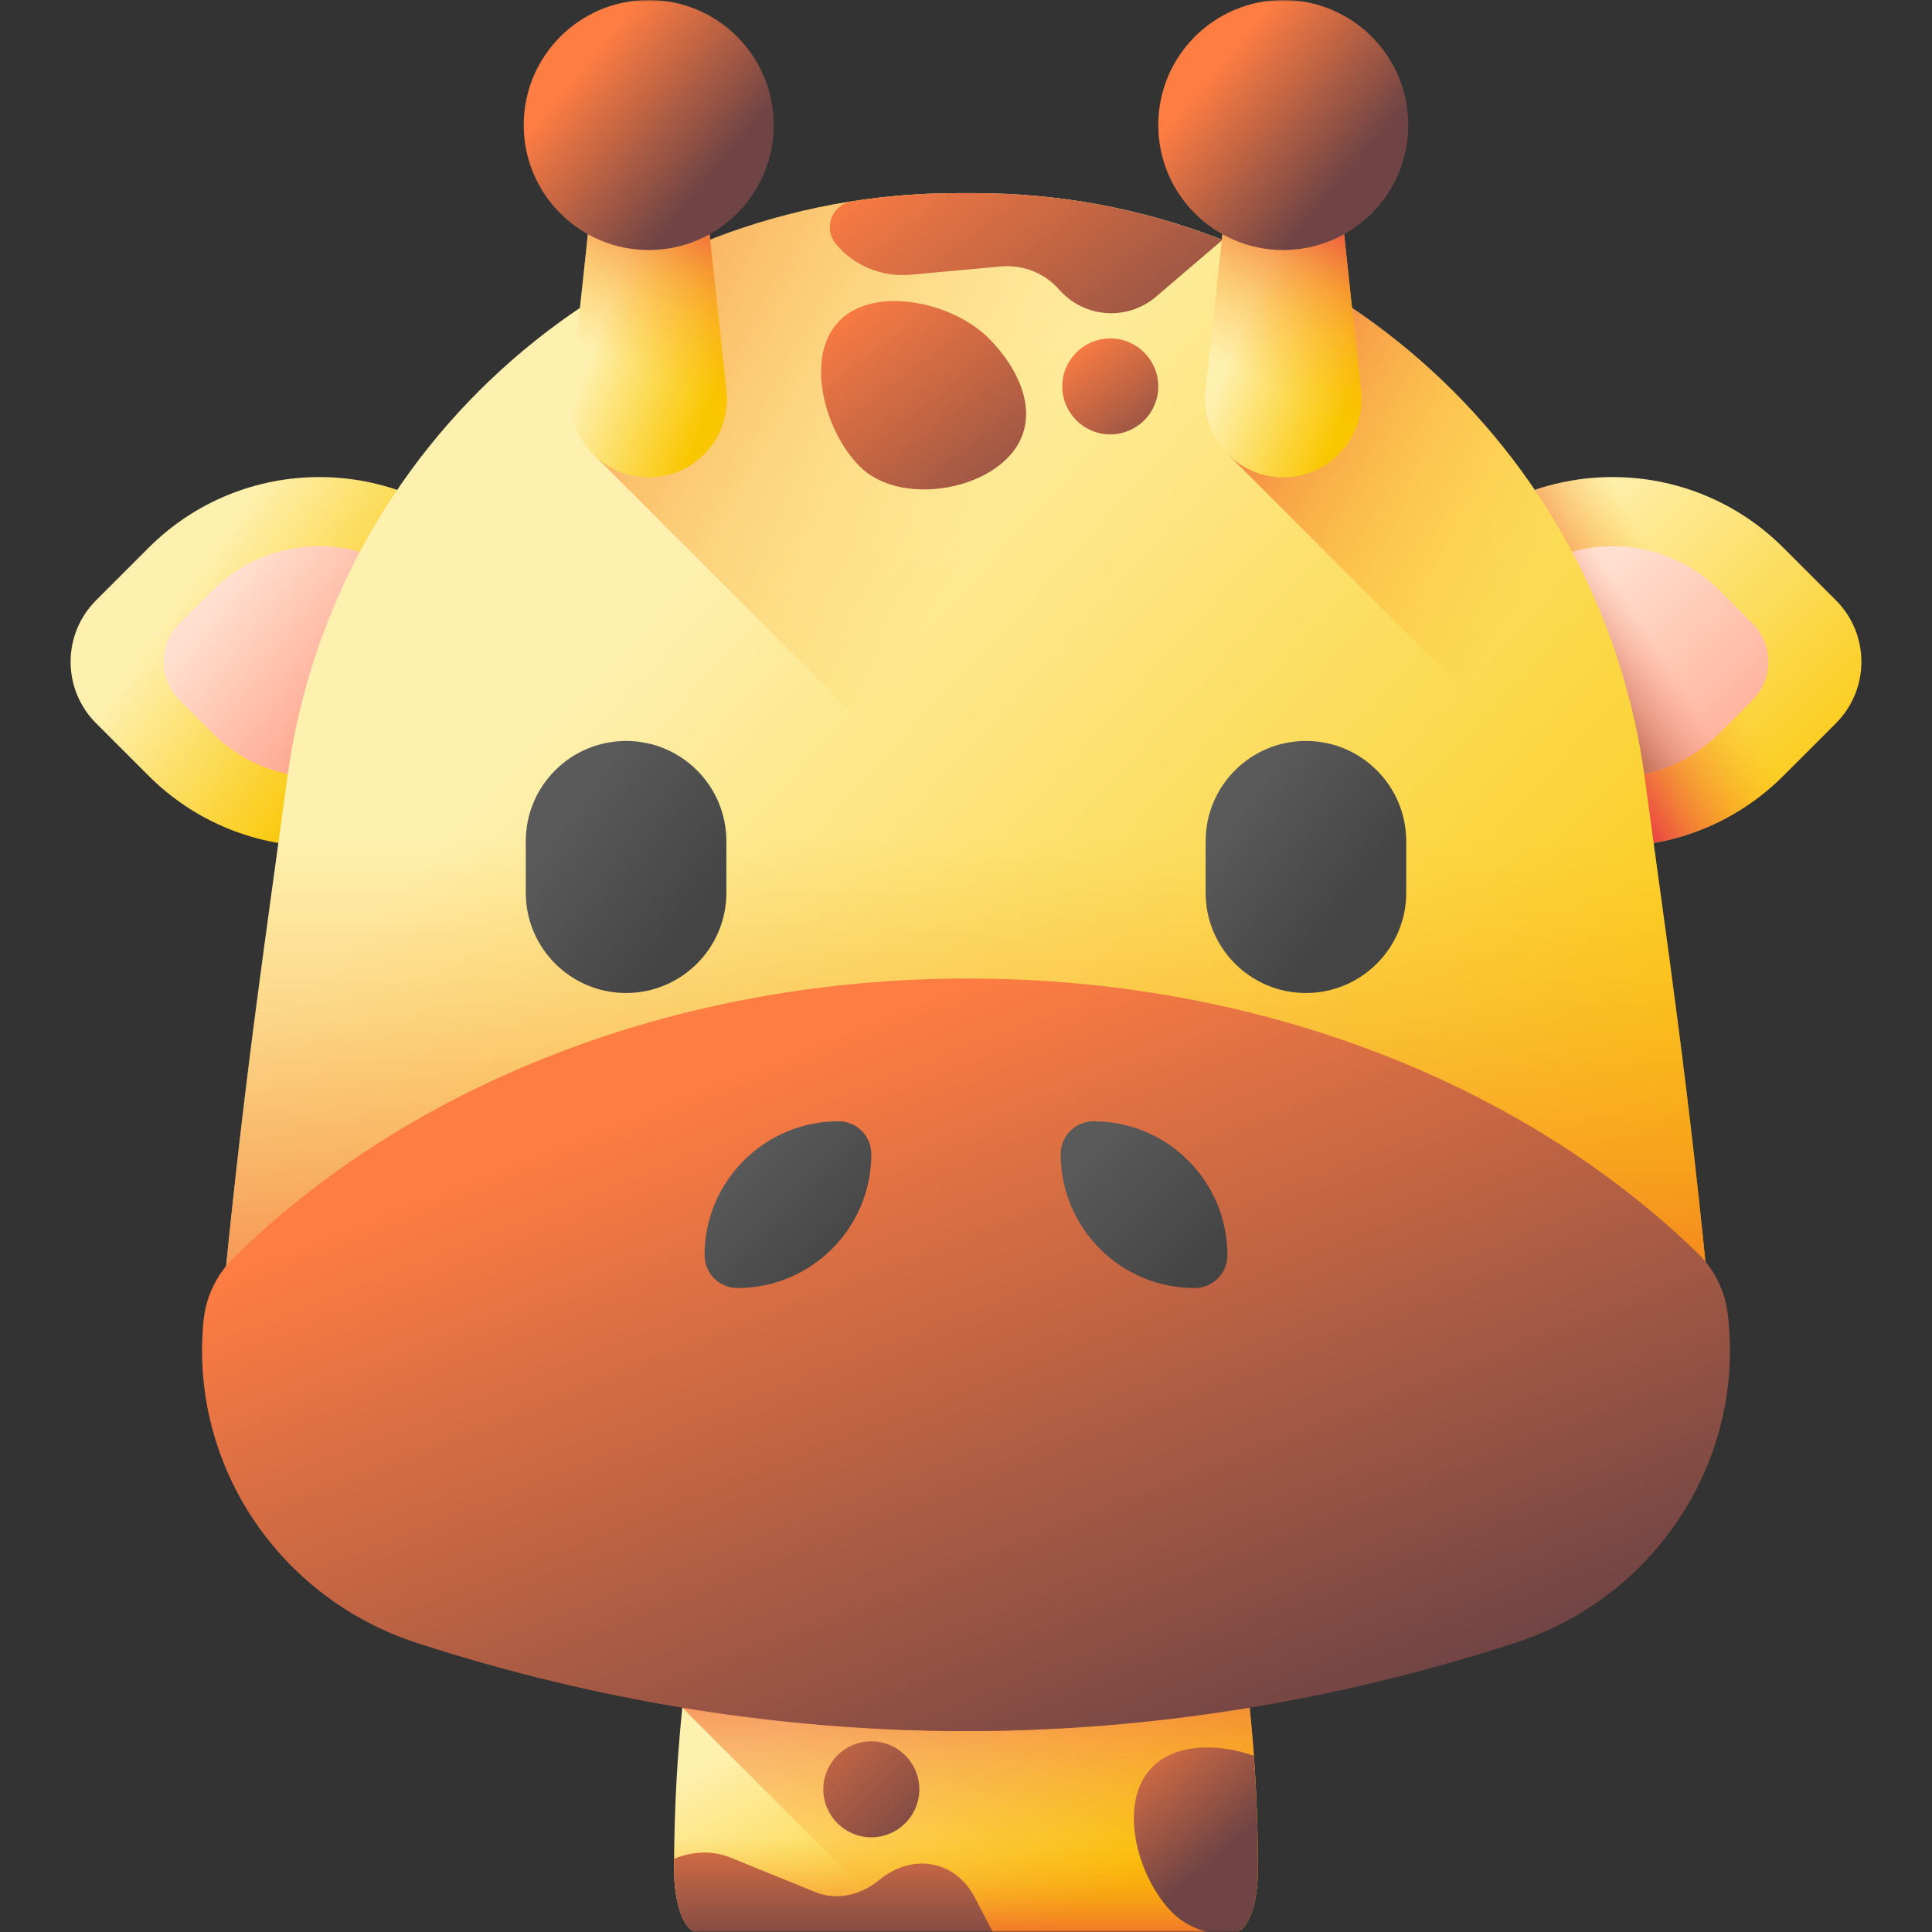 <svg width="512" height="512" viewBox="0 0 512 512" fill="none" xmlns="http://www.w3.org/2000/svg">
<rect x="0" y="0" width="512" height="512" fill="#333333" stroke="none"/>
<g clip-path="url(#clip0_1_944)">
<mask id="mask0_1_944" style="mask-type:luminance" maskUnits="userSpaceOnUse" x="0" y="0" width="512" height="512">
<path d="M512 0H0V512H512V0Z" fill="white"/>
</mask>
<g mask="url(#mask0_1_944)">
<path d="M382.1 205.575L351.902 175.377L382.1 145.179C407.099 120.179 447.633 120.179 472.632 145.179L486.541 159.087C495.538 168.084 495.538 182.67 486.541 191.667L472.632 205.575C447.632 230.575 407.099 230.575 382.1 205.575Z" fill="url(#paint0_linear_1_944)"/>
<path d="M382.1 205.575L351.902 175.377L382.1 145.179C407.099 120.179 447.633 120.179 472.632 145.179L486.541 159.087C495.538 168.084 495.538 182.67 486.541 191.667L472.632 205.575C447.632 230.575 407.099 230.575 382.1 205.575Z" fill="url(#paint1_linear_1_944)"/>
<path d="M399.032 194.279L380.129 175.376L399.032 156.473C414.68 140.825 440.052 140.825 455.7 156.473L464.406 165.179C470.037 170.81 470.037 179.941 464.406 185.573L455.7 194.279C440.051 209.928 414.68 209.928 399.032 194.279Z" fill="url(#paint2_linear_1_944)"/>
<path d="M399.032 194.279L380.129 175.376L399.032 156.473C414.68 140.825 440.052 140.825 455.7 156.473L464.406 165.179C470.037 170.81 470.037 179.941 464.406 185.573L455.7 194.279C440.051 209.928 414.68 209.928 399.032 194.279Z" fill="url(#paint3_linear_1_944)"/>
<path d="M129.901 205.575L160.098 175.377L129.901 145.179C104.901 120.179 64.368 120.179 39.368 145.179L25.459 159.086C16.462 168.083 16.462 182.669 25.459 191.666L39.368 205.574C64.368 230.575 104.901 230.575 129.901 205.575Z" fill="url(#paint4_linear_1_944)"/>
<path d="M112.968 194.279L131.871 175.376L112.968 156.473C97.32 140.825 71.948 140.825 56.3 156.473L47.594 165.179C41.963 170.81 41.963 179.941 47.594 185.573L56.3 194.279C71.949 209.928 97.32 209.928 112.968 194.279Z" fill="url(#paint5_linear_1_944)"/>
<path d="M274.07 336.327H237.931C205.184 336.327 178.638 407.6 178.638 495.521C178.638 504.622 181.386 512 184.776 512H327.224C330.615 512 333.362 504.622 333.362 495.521C333.362 407.6 306.816 336.327 274.07 336.327Z" fill="url(#paint6_linear_1_944)"/>
<path d="M178.638 495.52C178.638 504.622 181.386 512 184.776 512H327.224C330.615 512 333.362 504.622 333.362 495.52C333.362 472.086 331.476 449.836 328.089 429.801H183.912C180.524 449.836 178.638 472.086 178.638 495.52Z" fill="url(#paint7_linear_1_944)"/>
<path d="M328.089 429.801H183.911C182.642 437.36 181.613 444.957 180.826 452.581L180.831 452.58L240.252 512H327.224C330.615 512 333.362 504.622 333.362 495.52C333.362 472.086 331.476 449.835 328.089 429.801Z" fill="url(#paint8_linear_1_944)"/>
<path d="M230.91 486.902C237.933 486.902 243.627 481.209 243.627 474.185C243.627 467.162 237.933 461.469 230.91 461.469C223.887 461.469 218.193 467.162 218.193 474.185C218.193 481.209 223.887 486.902 230.91 486.902Z" fill="url(#paint9_linear_1_944)"/>
<path d="M398.143 435.422C304.333 466.531 207.66 466.529 113.856 435.422C77.804 423.466 54.919 387.996 58.494 350.182C64.347 288.263 70.218 250.125 76.083 206.377C87.998 117.509 163.878 51.191 253.542 51.191H258.46C348.124 51.191 424.003 117.509 435.918 206.377C441.783 250.125 447.654 288.262 453.508 350.181C457.083 387.996 434.196 423.467 398.143 435.422Z" fill="url(#paint10_linear_1_944)"/>
<path d="M435.918 206.378C424.003 117.51 348.123 51.192 258.46 51.192H253.542C218.318 51.192 185.226 61.43 157.299 79.246V120.453L440.144 403.299C450.281 388.059 455.328 369.428 453.509 350.182C447.654 288.263 441.783 250.126 435.918 206.378Z" fill="url(#paint11_linear_1_944)"/>
<path d="M261.919 89.55C271.328 98.959 276.297 112.084 266.888 121.493C257.479 130.902 237.255 133.031 227.846 123.622C218.437 114.213 213.114 94.345 222.522 84.936C231.931 75.527 252.509 80.141 261.919 89.55Z" fill="url(#paint12_linear_1_944)"/>
<path d="M241.33 72.8L265.297 70.618C268.17 70.356 271.066 70.777 273.746 71.847C276.426 72.916 278.816 74.604 280.72 76.773C287.331 84.302 298.765 85.12 306.382 78.61L323.961 63.583C303.601 55.576 281.488 51.193 258.461 51.193H253.543C244.09 51.193 234.791 51.936 225.705 53.36C223.728 53.671 221.993 54.852 220.941 56.555C220.179 57.785 219.822 59.223 219.92 60.667C220.019 62.111 220.567 63.487 221.488 64.603L221.588 64.723C226.411 70.507 233.827 73.484 241.33 72.8Z" fill="url(#paint13_linear_1_944)"/>
<path d="M294.234 115.116C301.257 115.116 306.95 109.423 306.95 102.4C306.95 95.377 301.257 89.683 294.234 89.683C287.21 89.683 281.517 95.377 281.517 102.4C281.517 109.423 287.21 115.116 294.234 115.116Z" fill="url(#paint14_linear_1_944)"/>
<path d="M435.918 206.378C427.14 140.909 383.645 87.683 325.5 64.191V120.494L439.795 234.789C438.502 225.383 437.21 216.016 435.918 206.378Z" fill="url(#paint15_linear_1_944)"/>
<path d="M76.082 206.378C70.216 250.126 64.347 288.263 58.493 350.183C54.918 387.997 77.804 423.467 113.855 435.423C207.66 466.53 304.332 466.531 398.142 435.423C434.195 423.467 457.081 387.997 453.506 350.182C447.652 288.263 441.782 250.126 435.916 206.378C434.028 192.271 430.465 178.439 425.302 165.176H86.697C81.533 178.439 77.97 192.271 76.082 206.378Z" fill="url(#paint16_linear_1_944)"/>
<path d="M165.917 263.157C151.237 263.157 139.335 251.255 139.335 236.575V222.944C139.335 208.263 151.236 196.362 165.917 196.362C180.598 196.362 192.499 208.263 192.499 222.944V236.575C192.499 251.255 180.598 263.157 165.917 263.157Z" fill="url(#paint17_linear_1_944)"/>
<path d="M346.083 263.157C331.402 263.157 319.501 251.255 319.501 236.575V222.944C319.501 208.263 331.402 196.362 346.083 196.362C360.763 196.362 372.665 208.263 372.665 222.944V236.575C372.665 251.255 360.763 263.157 346.083 263.157Z" fill="url(#paint18_linear_1_944)"/>
<path d="M458.083 350.182L457.958 348.897C457.341 342.554 454.536 336.612 449.966 332.17C404.229 287.713 334.573 259.317 256.54 259.317C177.731 259.317 107.471 288.284 61.763 333.506C57.285 337.935 54.533 343.817 53.927 350.085L53.918 350.183C50.261 387.997 73.676 423.467 110.563 435.423C206.541 466.53 305.452 466.531 401.437 435.423C438.324 423.467 461.741 387.996 458.083 350.182Z" fill="url(#paint19_linear_1_944)"/>
<path d="M316.582 341.341C296.98 341.341 281.09 325.451 281.09 305.85C281.09 303.543 282.006 301.331 283.637 299.7C285.268 298.069 287.48 297.153 289.787 297.153C309.389 297.153 325.279 313.043 325.279 332.644C325.278 334.951 324.362 337.163 322.731 338.794C321.1 340.425 318.888 341.341 316.582 341.341Z" fill="url(#paint20_linear_1_944)"/>
<path d="M195.418 341.341C215.02 341.341 230.91 325.451 230.91 305.85C230.91 303.543 229.994 301.331 228.363 299.7C226.732 298.069 224.52 297.153 222.213 297.153C202.612 297.153 186.721 313.043 186.721 332.644C186.722 334.951 187.638 337.163 189.269 338.794C190.9 340.425 193.112 341.341 195.418 341.341Z" fill="url(#paint21_linear_1_944)"/>
<path d="M171.921 126.494C159.591 126.494 149.988 115.795 151.315 103.538L157.74 44.172H186.101L192.526 103.538C193.853 115.795 184.25 126.494 171.921 126.494Z" fill="url(#paint22_linear_1_944)"/>
<path d="M171.921 126.494C159.591 126.494 149.988 115.795 151.315 103.538L157.74 44.172H186.101L192.526 103.538C193.853 115.795 184.25 126.494 171.921 126.494Z" fill="url(#paint23_linear_1_944)"/>
<path d="M171.921 66.259C190.218 66.259 205.05 51.426 205.05 33.129C205.05 14.832 190.218 0 171.921 0C153.624 0 138.791 14.832 138.791 33.129C138.791 51.426 153.624 66.259 171.921 66.259Z" fill="url(#paint24_linear_1_944)"/>
<path d="M340.08 126.494C327.75 126.494 318.147 115.795 319.474 103.538L325.899 44.172H354.26L360.685 103.538C362.011 115.795 352.409 126.494 340.08 126.494Z" fill="url(#paint25_linear_1_944)"/>
<path d="M340.08 126.494C327.75 126.494 318.147 115.795 319.474 103.538L325.899 44.172H354.26L360.685 103.538C362.011 115.795 352.409 126.494 340.08 126.494Z" fill="url(#paint26_linear_1_944)"/>
<path d="M340.08 66.259C358.376 66.259 373.209 51.426 373.209 33.129C373.209 14.832 358.376 0 340.08 0C321.783 0 306.95 14.832 306.95 33.129C306.95 51.426 321.783 66.259 340.08 66.259Z" fill="url(#paint27_linear_1_944)"/>
<path d="M333.362 495.521C333.362 485.181 332.975 475.091 332.274 465.302C322.743 461.927 311.637 462.014 305.416 468.236C296.007 477.645 301.331 497.513 310.74 506.922C313.196 509.378 316.391 511.04 319.935 512H327.225C330.615 512 333.362 504.622 333.362 495.521Z" fill="url(#paint28_linear_1_944)"/>
<path d="M258.359 502.92C253.223 493.03 241.937 490.928 233.03 498.201C227.828 502.451 221.538 503.654 216.103 501.442L193.764 492.344C188.982 490.397 183.663 490.521 178.667 492.602C178.66 493.577 178.638 494.542 178.638 495.521C178.638 504.622 181.386 512 184.776 512H263.075L258.359 502.92Z" fill="url(#paint29_linear_1_944)"/>
</g>
</g>
<defs>
<linearGradient id="paint0_linear_1_944" x1="401.32" y1="149.331" x2="481.384" y2="229.394" gradientUnits="userSpaceOnUse">
<stop stop-color="#FEF0AE"/>
<stop offset="1" stop-color="#FAC600"/>
</linearGradient>
<linearGradient id="paint1_linear_1_944" x1="448.105" y1="163.436" x2="414.975" y2="182.511" gradientUnits="userSpaceOnUse">
<stop stop-color="#FEA613" stop-opacity="0"/>
<stop offset="1" stop-color="#E94444"/>
</linearGradient>
<linearGradient id="paint2_linear_1_944" x1="414.12" y1="162.132" x2="463.64" y2="211.651" gradientUnits="userSpaceOnUse">
<stop stop-color="#FFDFCF"/>
<stop offset="1" stop-color="#FFA78F"/>
</linearGradient>
<linearGradient id="paint3_linear_1_944" x1="437.654" y1="168.617" x2="420.085" y2="180.162" gradientUnits="userSpaceOnUse">
<stop stop-color="#F89580" stop-opacity="0"/>
<stop offset="0.997" stop-color="#C5715A"/>
</linearGradient>
<linearGradient id="paint4_linear_1_944" x1="51.554" y1="152.474" x2="103.758" y2="188.616" gradientUnits="userSpaceOnUse">
<stop stop-color="#FEF0AE"/>
<stop offset="1" stop-color="#FAC600"/>
</linearGradient>
<linearGradient id="paint5_linear_1_944" x1="59.634" y1="156.011" x2="95.273" y2="183.618" gradientUnits="userSpaceOnUse">
<stop stop-color="#FFDFCF"/>
<stop offset="1" stop-color="#FFA78F"/>
</linearGradient>
<linearGradient id="paint6_linear_1_944" x1="244.082" y1="435.982" x2="283.57" y2="508.264" gradientUnits="userSpaceOnUse">
<stop stop-color="#FEF0AE"/>
<stop offset="1" stop-color="#FAC600"/>
</linearGradient>
<linearGradient id="paint7_linear_1_944" x1="256" y1="487.236" x2="256" y2="520.701" gradientUnits="userSpaceOnUse">
<stop stop-color="#FEA613" stop-opacity="0"/>
<stop offset="1" stop-color="#E94444"/>
</linearGradient>
<linearGradient id="paint8_linear_1_944" x1="257.094" y1="504.47" x2="257.094" y2="421.091" gradientUnits="userSpaceOnUse">
<stop stop-color="#FEA613" stop-opacity="0"/>
<stop offset="1" stop-color="#E94444"/>
</linearGradient>
<linearGradient id="paint9_linear_1_944" x1="201.876" y1="445.152" x2="246.188" y2="489.464" gradientUnits="userSpaceOnUse">
<stop stop-color="#FE7D43"/>
<stop offset="1" stop-color="#704444"/>
</linearGradient>
<linearGradient id="paint10_linear_1_944" x1="151.187" y1="184.188" x2="390.12" y2="403.043" gradientUnits="userSpaceOnUse">
<stop stop-color="#FEF0AE"/>
<stop offset="1" stop-color="#FAC600"/>
</linearGradient>
<linearGradient id="paint11_linear_1_944" x1="249.399" y1="160.71" x2="84.088" y2="71.026" gradientUnits="userSpaceOnUse">
<stop stop-color="#FEA613" stop-opacity="0"/>
<stop offset="0.178" stop-color="#FDA116" stop-opacity="0.178"/>
<stop offset="0.394" stop-color="#FA921D" stop-opacity="0.394"/>
<stop offset="0.631" stop-color="#F47929" stop-opacity="0.631"/>
<stop offset="0.88" stop-color="#ED573A" stop-opacity="0.88"/>
<stop offset="1" stop-color="#E94444"/>
</linearGradient>
<linearGradient id="paint12_linear_1_944" x1="223.282" y1="78.113" x2="279.502" y2="151.902" gradientUnits="userSpaceOnUse">
<stop stop-color="#FE7D43"/>
<stop offset="1" stop-color="#704444"/>
</linearGradient>
<linearGradient id="paint13_linear_1_944" x1="246.155" y1="29.226" x2="315.876" y2="120.736" gradientUnits="userSpaceOnUse">
<stop stop-color="#FE7D43"/>
<stop offset="1" stop-color="#704444"/>
</linearGradient>
<linearGradient id="paint14_linear_1_944" x1="285.204" y1="90.549" x2="310.602" y2="123.884" gradientUnits="userSpaceOnUse">
<stop stop-color="#FE7D43"/>
<stop offset="1" stop-color="#704444"/>
</linearGradient>
<linearGradient id="paint15_linear_1_944" x1="401.689" y1="159.495" x2="304.643" y2="103.276" gradientUnits="userSpaceOnUse">
<stop stop-color="#FEA613" stop-opacity="0"/>
<stop offset="0.178" stop-color="#FDA116" stop-opacity="0.178"/>
<stop offset="0.394" stop-color="#FA921D" stop-opacity="0.394"/>
<stop offset="0.631" stop-color="#F47929" stop-opacity="0.631"/>
<stop offset="0.88" stop-color="#ED573A" stop-opacity="0.88"/>
<stop offset="1" stop-color="#E94444"/>
</linearGradient>
<linearGradient id="paint16_linear_1_944" x1="256" y1="221.867" x2="256" y2="400.745" gradientUnits="userSpaceOnUse">
<stop stop-color="#FEA613" stop-opacity="0"/>
<stop offset="1" stop-color="#E94444"/>
</linearGradient>
<linearGradient id="paint17_linear_1_944" x1="148.581" y1="216.997" x2="185.488" y2="244.165" gradientUnits="userSpaceOnUse">
<stop stop-color="#5A5A5A"/>
<stop offset="1" stop-color="#444444"/>
</linearGradient>
<linearGradient id="paint18_linear_1_944" x1="326.946" y1="215.406" x2="359.752" y2="240.01" gradientUnits="userSpaceOnUse">
<stop stop-color="#5A5A5A"/>
<stop offset="1" stop-color="#444444"/>
</linearGradient>
<linearGradient id="paint19_linear_1_944" x1="221.639" y1="273.183" x2="301.953" y2="476.644" gradientUnits="userSpaceOnUse">
<stop stop-color="#FE7D43"/>
<stop offset="1" stop-color="#704444"/>
</linearGradient>
<linearGradient id="paint20_linear_1_944" x1="288.46" y1="304.523" x2="319.569" y2="335.632" gradientUnits="userSpaceOnUse">
<stop stop-color="#5A5A5A"/>
<stop offset="1" stop-color="#444444"/>
</linearGradient>
<linearGradient id="paint21_linear_1_944" x1="195.765" y1="306.196" x2="224.356" y2="334.788" gradientUnits="userSpaceOnUse">
<stop stop-color="#5A5A5A"/>
<stop offset="1" stop-color="#444444"/>
</linearGradient>
<linearGradient id="paint22_linear_1_944" x1="161.648" y1="79.746" x2="193.773" y2="91.291" gradientUnits="userSpaceOnUse">
<stop stop-color="#FEF0AE"/>
<stop offset="1" stop-color="#FAC600"/>
</linearGradient>
<linearGradient id="paint23_linear_1_944" x1="165.573" y1="96.858" x2="187.659" y2="52.184" gradientUnits="userSpaceOnUse">
<stop stop-color="#FEA613" stop-opacity="0"/>
<stop offset="0.178" stop-color="#FDA116" stop-opacity="0.178"/>
<stop offset="0.394" stop-color="#FA921D" stop-opacity="0.394"/>
<stop offset="0.631" stop-color="#F47929" stop-opacity="0.631"/>
<stop offset="0.88" stop-color="#ED573A" stop-opacity="0.88"/>
<stop offset="1" stop-color="#E94444"/>
</linearGradient>
<linearGradient id="paint24_linear_1_944" x1="154.01" y1="18.076" x2="188.434" y2="47.009" gradientUnits="userSpaceOnUse">
<stop stop-color="#FE7D43"/>
<stop offset="1" stop-color="#704444"/>
</linearGradient>
<linearGradient id="paint25_linear_1_944" x1="331.393" y1="80.055" x2="363.016" y2="92.102" gradientUnits="userSpaceOnUse">
<stop stop-color="#FEF0AE"/>
<stop offset="1" stop-color="#FAC600"/>
</linearGradient>
<linearGradient id="paint26_linear_1_944" x1="331.562" y1="100.076" x2="354.652" y2="55.903" gradientUnits="userSpaceOnUse">
<stop stop-color="#FEA613" stop-opacity="0"/>
<stop offset="0.178" stop-color="#FDA116" stop-opacity="0.178"/>
<stop offset="0.394" stop-color="#FA921D" stop-opacity="0.394"/>
<stop offset="0.631" stop-color="#F47929" stop-opacity="0.631"/>
<stop offset="0.88" stop-color="#ED573A" stop-opacity="0.88"/>
<stop offset="1" stop-color="#E94444"/>
</linearGradient>
<linearGradient id="paint27_linear_1_944" x1="322.169" y1="18.076" x2="356.592" y2="47.009" gradientUnits="userSpaceOnUse">
<stop stop-color="#FE7D43"/>
<stop offset="1" stop-color="#704444"/>
</linearGradient>
<linearGradient id="paint28_linear_1_944" x1="294.829" y1="454.761" x2="324.946" y2="490.233" gradientUnits="userSpaceOnUse">
<stop stop-color="#FE7D43"/>
<stop offset="1" stop-color="#704444"/>
</linearGradient>
<linearGradient id="paint29_linear_1_944" x1="220.856" y1="476.528" x2="220.856" y2="518.56" gradientUnits="userSpaceOnUse">
<stop stop-color="#FE7D43"/>
<stop offset="1" stop-color="#704444"/>
</linearGradient>
<clipPath id="clip0_1_944">
<rect width="512" height="512" fill="white"/>
</clipPath>
</defs>
</svg>
